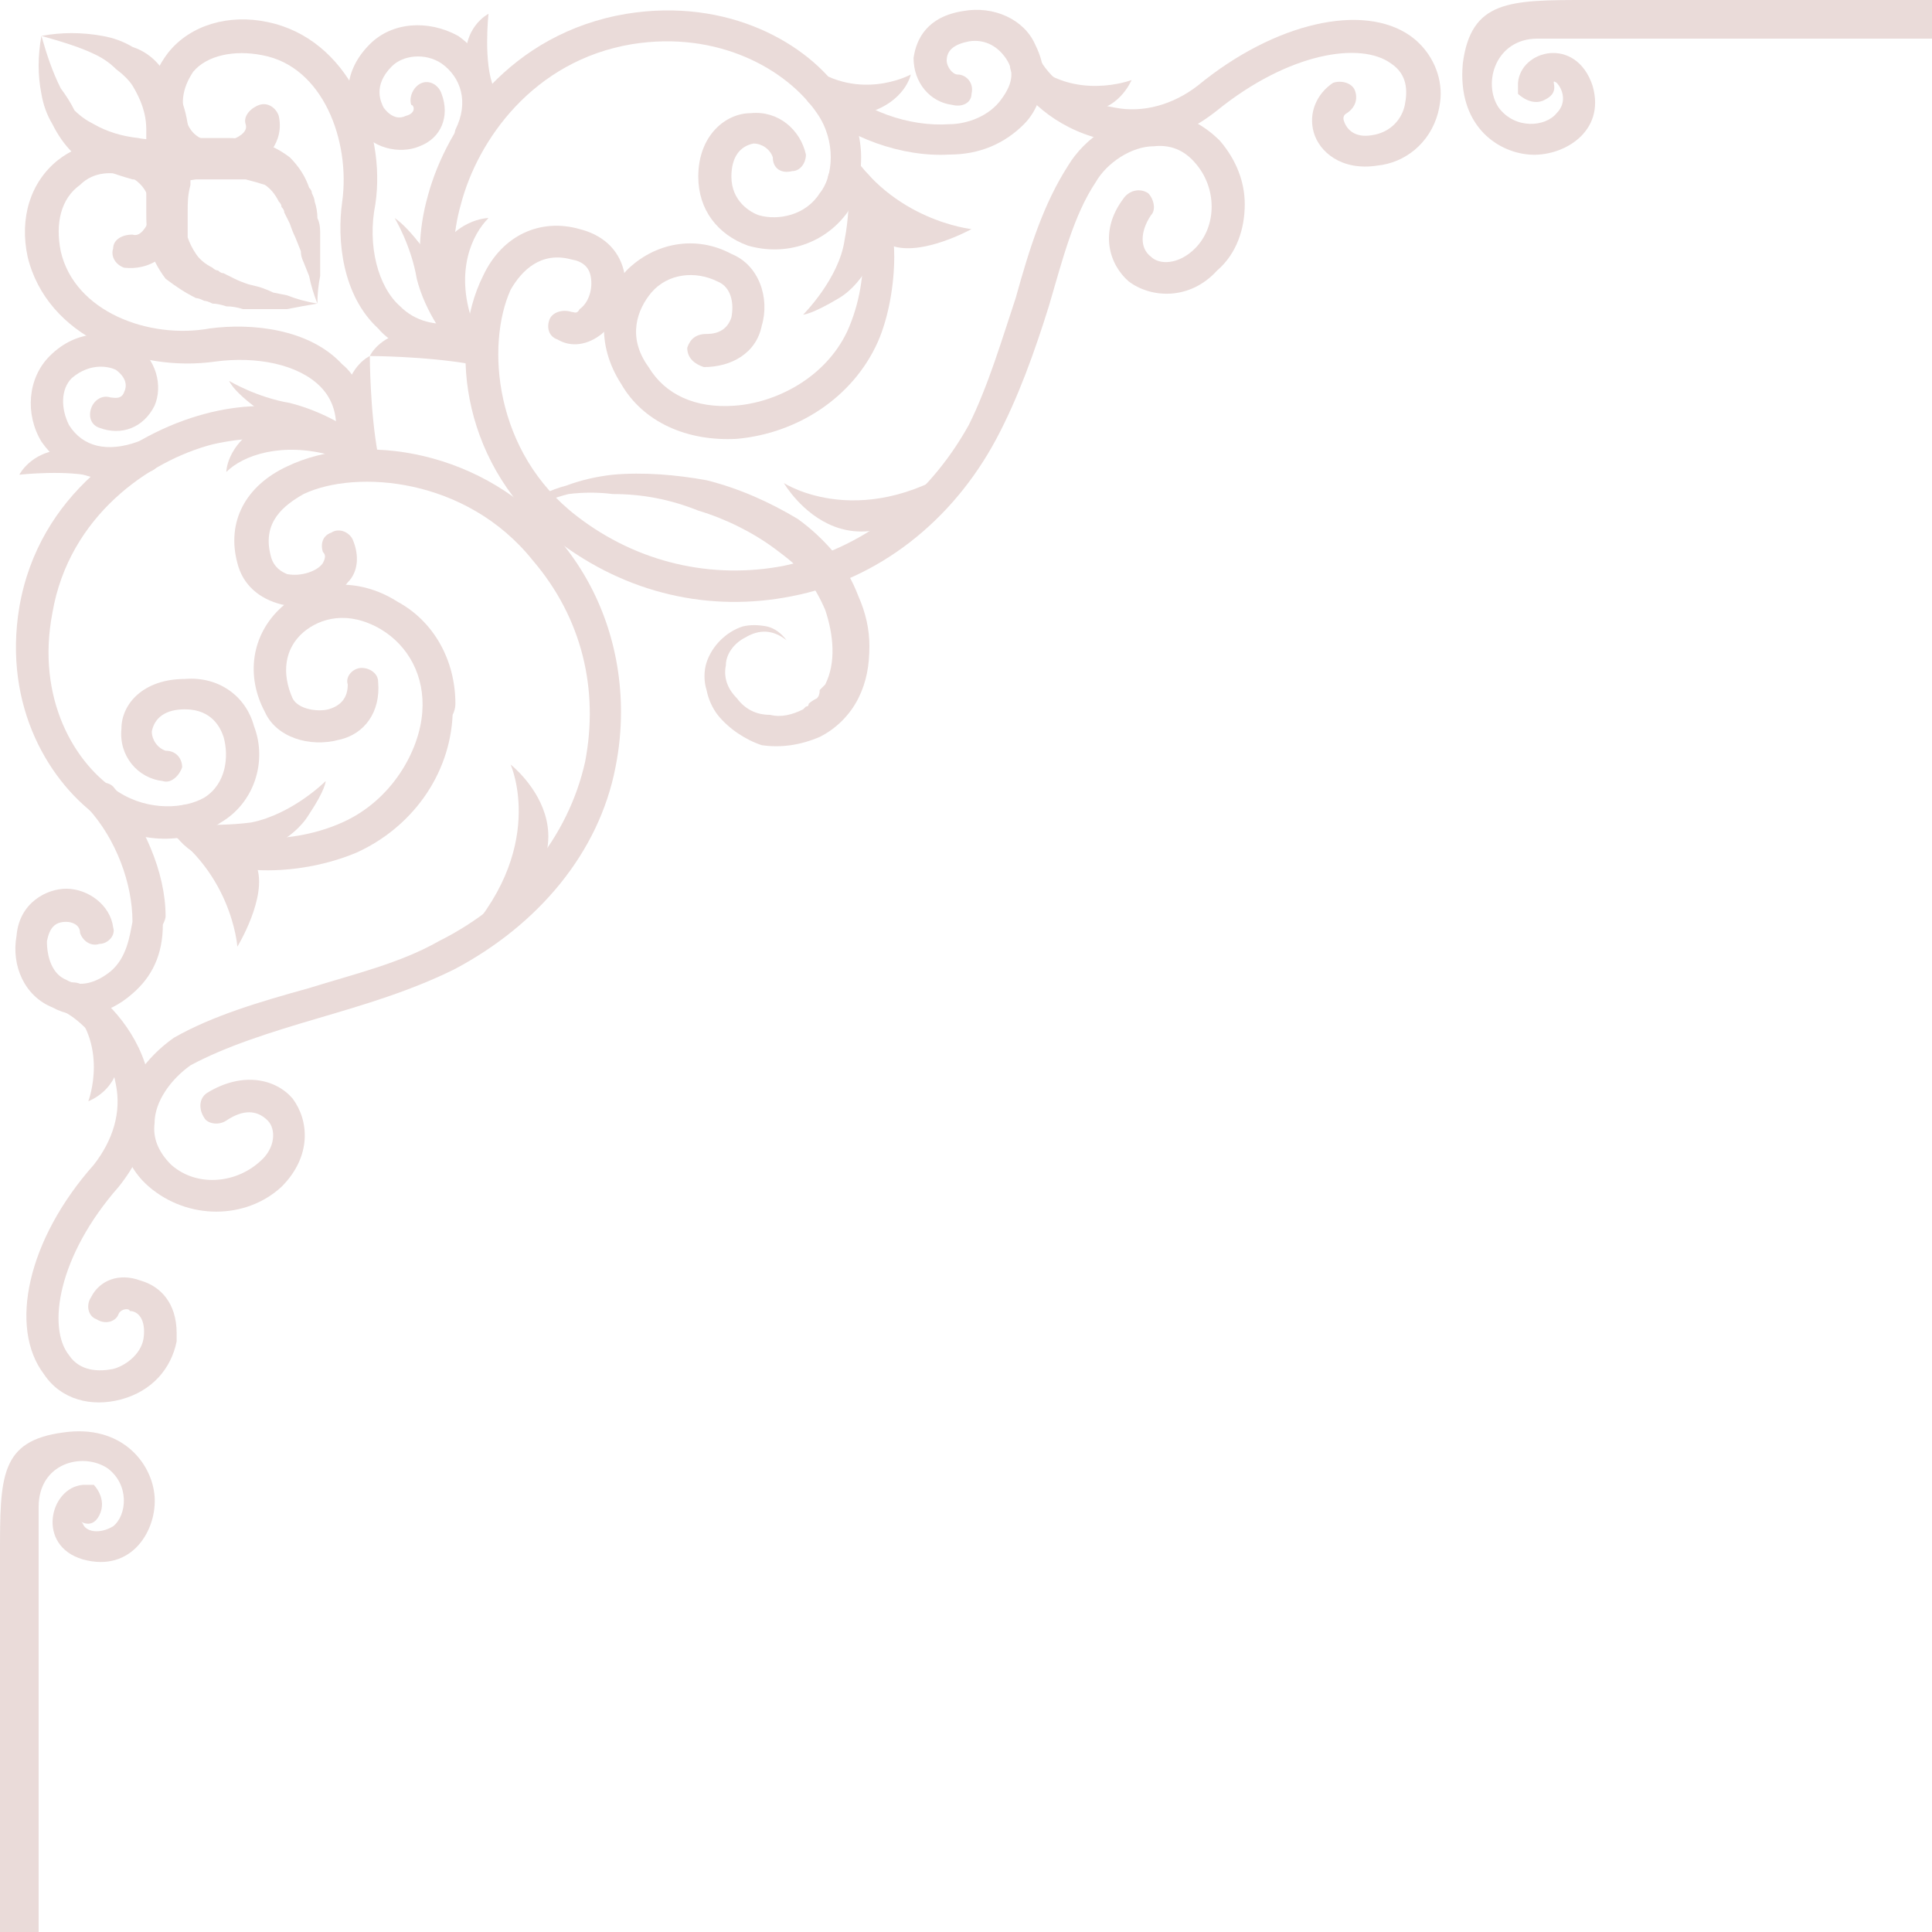 <svg width="280" height="280" viewBox="0 0 280 280" fill="none" xmlns="http://www.w3.org/2000/svg">
<rect x="0" y="0" width="280" height="280" fill="#333333" stroke="none"/>
<g clip-path="url(#clip0_3_3844)">
<rect width="280" height="280" fill="white"/>
<path d="M12 215.2C7.2 215.6 5.2 224 12 226C19.2 228 22.8 221.6 22.4 216.8C22 212 17.6 206.4 9.2 207.6C4.31539e-05 208.8 3.16653e-05 214 3.36236e-05 225.2C3.55819e-05 236.4 5.62137e-05 354.4 5.62137e-05 354.4L5.6 354.4C5.6 354.4 5.6 224.4 5.6 218.4C5.6 212 12 210.4 15.6 212.8C18.8 215.2 18.4 219.6 16.4 221.2C14.4 222.4 12.4 222 12 220.8C11.2 220 13.2 222 14.4 219.6C15.6 217.2 13.6 215.2 13.6 215.2L12 215.2Z" fill="#EADBD9"/>
<path d="M180.4 29.6C180.4 26.4 179.2 23.2 176.8 20.4C174 17.6 170.4 16 166.8 16.4C162 16.8 157.2 20 154.8 24C151.2 29.6 149.2 36 147.2 43.2C145.2 49.2 143.2 56 140.4 61.6C134.4 72.4 124.8 79.6 113.6 82C103.2 84 92.4 81.6 83.6 74.8C71.6 65.6 70.4 50 74 42C75.6 39.2 78.4 36.4 82.8 37.6C84.4 37.866 85.333 38.666 85.6 40C86 42 85.2 44 84 44.8C83.6 45.6 83.2 45.2 82.8 45.2C81.6 44.8 80 45.2 79.6 46.4C79.2 47.6 79.6 48.8 80.8 49.2C82.8 50.4 85.2 50 87.2 48.4C89.6 46.4 91.2 42.4 90.4 39.2C89.6 36 87.2 34 84 33.2C78.4 31.6 72.8 34 70 40C64.8 50.4 67.2 68 80.8 78.4C90.8 86 102.8 88.8 114.8 86.4C127.2 84 138 75.6 144.4 63.6C147.6 57.6 150 50.8 152 44.4C154 37.6 155.6 31.2 158.8 26.4C160.4 23.6 164 21.2 167.2 21.2C169.6 20.933 171.6 21.733 173.2 23.6C176.4 27.2 176.4 32.8 173.2 36C170.8 38.4 168 38.4 166.8 37.2C165.2 36 165.2 33.6 166.8 31.2C167.6 30.4 167.2 28.8 166.4 28C165.2 27.2 163.6 27.6 162.8 28.8C159.2 33.6 160.8 38.4 163.6 40.8C166.8 43.2 172.4 43.6 176.4 39.2C179.2 36.8 180.4 33.2 180.4 29.6Z" fill="#EADBD9"/>
<path d="M124.8 22.8C124.8 20 124 16.8 122 13.6C117.2 6.4 105.6 -0.4 90.8 2C74 4.8 64.8 18 62 28.4C59.2 38.4 61.6 48 68.4 52.8C69.2 53.6 70.8 53.6 71.6 52.8C72.4 51.6 72.4 50 71.2 49.2C66.4 45.6 64.4 38 66.8 29.6C69.2 20.4 77.2 8.8 91.6 6.4C104 4.4 114 10 118.4 16.4C121.2 20.4 120.8 25.6 118.8 28C116.8 31.2 112.8 32 110 31.2C108.8 30.8 106 29.2 106 25.6C106 22.8 107.2 21.2 109.2 20.8C110.4 20.8 111.6 21.6 112 22.8C112 24.4 113.2 25.2 114.8 24.8C116 24.8 116.8 23.6 116.8 22.4C116 18.8 112.8 16 108.8 16.4C105.2 16.4 101.2 19.6 101.2 25.6C101.2 30.4 104 34 108.4 35.6C114 37.2 119.6 35.2 122.8 30.8C124 28.8 124.8 26 124.8 22.8Z" fill="#EADBD9"/>
<path d="M129.6 37.2C129.6 31.2 127.6 25.6 123.6 23.6C122.4 23.2 120.8 23.6 120.4 24.8C119.6 25.6 120 27.2 121.2 27.6C125.6 30 126.4 40 122.8 48C119.6 54.8 112.4 58.4 106.4 58.8C100.8 59.2 96.4 57.2 94 53.2C90.8 48.8 92.4 44.8 94.4 42.4C96.8 39.6 100.8 39.2 104 40.8C106 41.6 106.4 44 106 46C105.467 47.6 104.267 48.4 102.4 48.4C100.8 48.4 100 49.2 99.6 50.4C99.6 52 100.8 52.8 102 53.2C106 53.2 109.6 51.2 110.4 47.2C111.6 43.2 110 38.4 106 36.8C100.8 34 94.8 35.2 90.8 39.2C86.8 43.6 86.4 50 90 55.6C93.2 61.2 99.6 64 106.8 63.6C115.6 62.8 123.6 57.6 127.2 49.6C128.8 46 129.6 41.2 129.6 37.2Z" fill="#EADBD9"/>
<path d="M151.2 10.8C151.2 9.467 150.8 8 150 6.4C148.4 2.8 144 0.8 139.6 1.6C134.4 2.4 132.8 5.6 132.4 8.4C132.4 12 134.8 14.8 138 15.2C139.6 15.6 140.8 14.8 140.8 13.6C141.2 12 140 10.8 138.8 10.8C138 10.8 137.2 9.6 137.2 8.8C137.2 7.2 138.4 6.4 140.4 6C142.8 5.6 144.8 6.8 146 8.8C147.2 10.8 146.4 12.8 144.8 14.8C142.8 17.2 139.6 18 137.6 18C131.6 18.4 125.2 16 120.8 12C119.6 10.8 118.4 11.2 117.2 12C116.4 12.8 116.4 14.4 117.6 15.2C122.8 20 130.8 22.8 137.6 22.4C142 22.4 145.6 20.8 148.4 18C150.4 16 151.2 13.2 151.2 10.8Z" fill="#EADBD9"/>
<path d="M208.8 13.6C208.8 10.4 207.2 7.2 204.4 5.2C197.6 0.4 184.8 3.2 173.6 12.4C170 15.2 165.6 16.4 161.6 15.6C156.4 14.8 152.4 11.6 150.8 8.8C150.4 7.6 148.8 7.2 147.6 7.6C146.4 8.4 146 9.6 146.8 10.8C148.8 14.8 154 19.2 160.8 20.4C164.8 21.2 170.4 20.8 176.4 16C186.8 7.6 197.2 6 201.6 9.2C204 10.8 204 13.2 203.6 15.2C203.2 17.2 201.6 19.2 198.8 19.6C196.4 20 195.2 18.8 194.8 17.6C194.8 17.6 194.4 16.8 195.2 16.4C196.4 15.6 196.8 14.4 196.4 13.2C196 12 194.4 11.6 193.2 12C190.8 13.6 189.6 16.4 190.4 19.2C191.2 22 194.4 24.8 199.6 24C203.6 23.6 207.2 20.8 208.4 16.4C208.667 15.333 208.8 14.4 208.8 13.6Z" fill="#EADBD9"/>
<path d="M71.6 14.8C71.6 10.4 69.2 7.2 66.4 5.2C62 2.8 56.8 3.2 53.6 6.4C49.6 10.4 50 14.8 51.6 18C53.6 21.6 58 22.4 60.8 21.2C64 20 65.2 16.8 64 13.6C63.6 12.4 62.4 11.6 61.2 12C60 12.4 59.2 14 59.6 15.2C60 15.2 60.4 16.4 58.8 16.8C58 17.2 56.8 17.2 55.6 15.6C55.2 14.8 54 12.4 56.8 9.6C58.4 8 61.6 7.6 64 9.2C66.8 11.2 68 14.8 66 18.8C65.6 20 66.4 21.6 67.6 22C68.8 22.4 70 21.6 70.8 20.4C71.333 18.533 71.6 16.667 71.6 14.8Z" fill="#EADBD9"/>
<path d="M69.6 48.8C69.6 48.8 69.6 48.666 69.6 48.4C69.6 47.2 68.4 46.4 66.8 46.8C63.067 47.333 60.133 46.533 58 44.4C54.8 41.6 53.2 35.6 54.4 29.6C56 18.8 50.4 5.6 38.8 3.2C33.2 2 27.6 3.6 24.4 7.6C21.6 11.2 20.8 15.6 22.8 19.6C24.8 24.8 30.4 26 34.8 24.8C38.8 23.6 41.2 20.4 40.4 16.8C40 15.6 38.8 14.8 37.6 15.2C36.4 15.6 35.2 16.8 35.6 18C36 19.2 34.4 20 33.2 20.4C31.6 20.8 28.4 20.8 27.2 18C26 15.2 26.4 12.8 28 10.4C30 8 34 7.2 38 8C46.8 9.6 50.8 20.4 49.6 29.2C48.8 34.8 49.6 42.8 54.8 47.6C56.8 50 61.2 52.4 68 51.2C68.8 50.8 69.6 50 69.6 48.8Z" fill="#EADBD9"/>
<path d="M46 44C46 42.666 46.133 41.333 46.4 40C46.4 38.666 46.4 37.2 46.4 35.6L46.4 33.6C46.4 32.8 46.267 32.133 46 31.6C46 30.8 45.867 30 45.6 29.2C45.6 28.933 45.467 28.533 45.2 28C45.2 27.733 45.067 27.466 44.8 27.2C44.267 25.6 43.333 24.133 42 22.8C40.4 21.6 38.8 20.8 36.8 20.4C35.2 20 33.6 20 32.4 20C30.8 20 29.2 20 28 20C26.667 20 25.333 20 24 20C22.667 20.266 21.333 20.266 20 20C17.6 19.733 15.467 19.066 13.6 18C12.533 17.466 11.6 16.8 10.8 16C10.267 14.933 9.6 13.866 8.8 12.8C7.6 10.4 6.8 8 6 5.2C5.467 8.133 5.467 10.933 6 13.6C6.267 15.2 6.8 16.666 7.6 18C8.4 19.6 9.333 20.933 10.4 22C12.8 24 16.4 25.2 19.2 26C20.8 26 22.4 26.133 24 26.4C25.333 26.4 26.8 26.266 28.4 26C29.6 26 30.8 26 32.4 26C33.733 26 34.8 26 35.6 26C36.667 26.266 37.6 26.533 38.4 26.8C39.2 27.333 39.867 28.133 40.4 29.2C40.667 29.466 40.8 29.733 40.8 30C41.067 30.266 41.2 30.533 41.2 30.8C41.467 31.333 41.733 31.866 42 32.4C42.267 33.2 42.533 33.866 42.8 34.4L43.6 36.4C43.6 36.933 43.733 37.466 44 38L44.8 40C45.067 41.333 45.467 42.666 46 44Z" fill="#EADBD9"/>
<path d="M122.8 21.2C129.2 32 140.8 33.2 140.8 33.2C140.8 33.2 133.6 37.2 129.2 35.6L127.2 35.6C127.2 35.6 125.6 40.8 121.6 43.2C117.6 45.6 116.4 45.6 116.4 45.6C116.4 45.6 121.6 40.4 122.4 34.8C123.6 28.8 122.8 21.2 122.8 21.2Z" fill="#EADBD9"/>
<path d="M68.4 46.4C66 39.2 68.4 34 70.8 31.6C70.8 31.6 65.6 31.6 62.8 38C62.8 38 59.6 33.2 57.2 31.6C57.2 31.6 59.6 35.6 60.4 40.4C61.6 45.2 64.8 49.6 66.4 50.8C68 51.6 70 53.6 68.4 46.4Z" fill="#EADBD9"/>
<path d="M116.4 8.8C124 15.2 132 10.8 132 10.8C132 10.8 131.2 14.8 125.6 16.4L121.6 14.8L116.4 8.8Z" fill="#EADBD9"/>
<path d="M140.8 66.4C125.2 77.6 113.6 70 113.6 70C113.6 70 124 88 140.8 66.4Z" fill="#EADBD9"/>
<path d="M149.2 8.8C155.6 14.8 164 11.6 164 11.6C164 11.6 162 16.4 157.2 16C152.4 15.6 149.6 11.2 149.2 8.8Z" fill="#EADBD9"/>
<path d="M67.6 9.6C66.8 4 70.8 2 70.8 2C70.8 2 70 9.2 71.6 12.8C72.8 16.8 68.8 15.6 67.6 9.6Z" fill="#EADBD9"/>
<path d="M68.4 52.8C61.6 51.6 53.6 51.6 53.6 51.6C53.6 51.6 54.8 48.8 59.2 48C64 47.6 68.4 52.8 68.4 52.8Z" fill="#EADBD9"/>
<path d="M90 103.2C90 94.4 87.2 85.6 81.2 78.4C70.4 65.2 52.4 62.4 41.6 67.6C35.6 70.4 32.8 75.6 34.4 81.6C35.2 84.8 37.6 86.8 40.8 87.6C44 88.4 48.4 87.2 50.4 84.4C52 82.8 52 80.4 51.2 78.4C50.8 77.2 49.2 76.4 48 77.2C46.8 77.6 46.4 78.8 46.8 80C47.2 80.4 47.2 80.8 46.8 81.6C46 82.8 43.6 83.6 41.6 83.2C40.267 82.666 39.467 81.733 39.2 80.4C38 75.6 41.2 73.2 44 71.6C51.6 68 67.6 69.2 77.2 81.2C84.4 89.6 86.8 100 84.8 110.4C82.4 121.2 74.8 130.8 63.6 136.4C58 139.6 51.2 141.2 44.8 143.2C37.6 145.2 30.8 147.2 25.2 150.4C21.2 153.2 18 157.6 17.6 162C17.2 166 18.8 169.6 21.6 172C27.2 176.8 35.6 176.8 40.8 172C45.2 167.6 44.8 162.4 42.4 159.2C40 156.4 35.2 155.2 30 158.4C28.8 159.2 28.8 160.8 29.6 162C30 162.8 31.6 163.2 32.8 162.4C35.2 160.8 37.2 160.8 38.8 162.4C40 163.6 40 166.4 37.6 168.4C34 171.6 28.4 172 24.8 168.8C22.933 166.933 22.133 164.933 22.4 162.8C22.4 159.6 24.8 156.4 27.6 154.4C32.8 151.6 39.2 149.6 46 147.6C52.8 145.6 59.6 143.6 66 140.4C78 134 86.8 123.6 89.2 111.2C89.733 108.533 90 105.866 90 103.2Z" fill="#EADBD9"/>
<path d="M55.6 67.6C55.6 67.067 55.333 66.533 54.8 66C49.6 59.6 40 57.2 29.6 60C19.2 62.8 5.6 71.6 2.8 88C0.4 102.4 7.2 113.6 14.8 118.8C20.8 122.8 28 122 32 119.2C36.8 116.4 38.8 110.4 36.8 105.2C35.6 100.8 31.6 98 26.8 98.4C20.8 98.4 17.6 102 17.6 105.6C17.2 109.6 20 112.8 23.6 113.2C24.8 113.6 26 112.4 26.4 111.2C26.4 110 25.6 108.8 24 108.8C22.8 108.4 22 107.2 22 106C22.4 104 24 102.8 26.8 102.8C30.8 102.8 32 105.6 32.4 106.8C33.2 109.6 32.8 113.6 29.6 115.6C26.8 117.2 21.6 117.6 17.2 114.8C10.8 110.8 5.2 101.2 7.6 88.8C10 74.8 21.6 66.8 30.8 64.4C39.6 62.4 47.2 64 51.2 68.8C52 70 53.6 70 54.4 69.2C55.2 68.667 55.6 68.133 55.6 67.6Z" fill="#EADBD9"/>
<path d="M66 102C66 95.6 62.8 90 57.6 87.2C52 83.6 45.2 84 40.8 88C36.4 92 35.6 98 38.4 103.2C40 106.8 44.8 108.4 49.2 107.2C52.8 106.4 55.2 103.2 54.8 98.8C54.8 97.6 53.6 96.8 52.4 96.8C51.2 96.8 50 98 50.4 99.2C50.4 101.066 49.467 102.266 47.6 102.8C46 103.2 43.2 102.8 42.4 101.2C40.8 97.6 41.2 94 44 91.6C46.4 89.6 50.4 88.4 55.2 91.2C59.2 93.6 61.6 98 61.2 103.2C60.8 108.8 56.8 116 49.6 119.2C41.6 122.8 31.2 122 29.2 118C28.4 116.8 27.2 116.4 26 116.8C24.8 117.6 24.4 118.8 24.8 120C28.4 127.2 42 127.6 51.6 123.6C59.6 120 65.2 112.4 65.6 103.6C65.867 103.066 66 102.533 66 102Z" fill="#EADBD9"/>
<path d="M24 132.8C24 126.4 20.8 119.2 16.4 114C15.6 113.2 14 113.2 12.8 114C12 114.8 12 116.4 12.8 117.2C16.8 121.6 19.2 128 19.2 133.6C18.8 135.6 18.4 138.8 16 140.8C14 142.4 11.6 143.2 9.6 142C7.6 141.2 6.8 138.8 6.8 136.4C7.2 134.4 8 133.6 9.6 133.6C10.4 133.6 11.6 134 11.6 135.2C12 136.4 13.2 137.2 14.4 136.8C15.6 136.8 16.8 135.6 16.4 134.4C16 131.2 12.8 128.8 9.6 128.8C6.8 128.8 2.8 130.8 2.4 135.6C1.6 140 3.6 144.4 7.6 146C11.2 148 15.6 147.2 19.2 144C22 141.6 23.6 138.4 23.6 134C23.867 133.467 24 133.067 24 132.8Z" fill="#EADBD9"/>
<path d="M25.6 193.2C25.6 188.8 23.2 186.4 20.4 185.6C17.2 184.4 14.4 185.6 13.2 188C12.4 189.2 12.8 190.8 14 191.2C15.2 192 16.8 191.6 17.2 190.4C17.6 189.6 18.8 189.6 18.8 190C20 190 21.2 191.2 20.8 194C20.4 196.4 18 198 16.4 198.4C14.4 198.8 11.6 198.8 10 196.4C6.8 192.4 8.4 182 17.2 172C22 166 22.4 160.4 21.6 156.4C20.4 150 15.6 144.8 12 142.8C10.8 142 9.2 142.4 8.8 143.6C8 144.8 8.4 146 9.6 146.8C12.4 148.4 16 152.4 16.8 157.2C17.6 161.2 16.4 165.2 13.6 168.8C4 179.6 1.2 192.4 6.4 199.2C8.8 202.8 13.2 204 17.6 202.8C22 201.6 24.8 198.4 25.6 194.4C25.6 193.867 25.6 193.467 25.6 193.2Z" fill="#EADBD9"/>
<path d="M23.2 66C23.2 65.733 23.2 65.466 23.2 65.2C22.8 64 21.2 63.6 20 64C15.6 65.6 12 64.8 10 61.6C8.8 59.2 8.8 56.4 10.4 54.8C13.2 52.4 16 53.2 16.8 53.6C18.4 54.8 18.4 56 18 56.8C17.6 58 16.4 57.6 16 57.6C14.8 57.2 13.6 58 13.2 59.2C12.8 60.4 13.2 61.6 14.4 62C17.6 63.2 20.8 62 22.4 58.8C23.6 56 22.8 52 19.2 49.6C16 48 11.2 47.6 7.2 51.6C4 54.8 3.6 60 6 64C8.8 68 14 71.2 21.6 68.4C22.8 68 23.2 67.2 23.2 66Z" fill="#EADBD9"/>
<path d="M53.2 62.4C53.2 57.6 51.6 54.4 49.6 52.8C44.8 47.6 36.4 46.8 30.4 47.6C21.6 49.2 10.8 45.2 8.8 36.4C8 32.4 8.8 28.8 11.6 26.8C13.6 24.8 16.4 24.8 18.8 25.6C22 27.2 22 30.4 21.6 32C21.2 32.8 20.4 34.4 19.2 34C17.6 34 16.4 34.8 16.4 36C16 37.2 16.8 38.4 18 38.8C21.6 39.2 24.8 37.2 26 33.2C27.6 29.2 26 23.6 20.8 21.6C16.8 19.6 12 20.4 8.4 23.2C4.4 26.4 2.8 31.6 4 37.2C6.8 48.8 20 54 31.2 52.4C37.2 51.6 43.2 52.8 46.4 56C48.533 58.133 49.2 61.066 48.4 64.8C48 66 49.2 67.2 50.4 67.6C51.6 67.6 52.8 66.8 53.2 65.6C53.2 64.266 53.2 63.2 53.2 62.4Z" fill="#EADBD9"/>
<path d="M46 44C44.4 43.733 42.933 43.333 41.6 42.8L39.6 42.4C39.067 42.133 38.4 41.867 37.6 41.6L36 41.2C35.2 40.933 34.533 40.666 34 40.4C33.467 40.133 32.933 39.867 32.4 39.6C32.133 39.6 31.867 39.467 31.6 39.2C31.333 39.2 31.067 39.066 30.8 38.8C29.733 38.267 28.933 37.6 28.4 36.8C27.867 36 27.467 35.2 27.2 34.4C27.2 33.333 27.2 32.133 27.2 30.8C27.2 29.2 27.2 28.4 27.6 26.8C27.6 25.466 27.6 24.133 27.6 22.8C27.6 21.2 27.467 19.6 27.2 18C26.8 15.2 25.6 12 23.2 9.6C22.133 8.266 20.8 7.333 19.2 6.8C17.867 6 16.4 5.466 14.8 5.2C11.867 4.666 8.933 4.666 6 5.2C8.8 6 11.6 6.8 14 8C15.067 8.533 16 9.2 16.8 10C17.867 10.8 18.667 11.6 19.2 12.4C20.4 14.4 21.2 16.4 21.2 18.8C21.2 20.133 21.2 21.466 21.2 22.8C21.2 23.866 21.2 25.067 21.2 26.4C21.2 28 21.2 29.6 21.2 30.8C21.2 32 21.2 33.6 21.6 35.6C22 37.2 22.8 38.8 24 40.4C25.6 41.6 26.8 42.4 28.4 43.2C28.667 43.2 29.067 43.333 29.6 43.6C29.867 43.6 30.267 43.733 30.8 44C31.333 44 32 44.133 32.8 44.4C33.6 44.4 34.4 44.533 35.2 44.8L37.2 44.8C38.8 44.8 40.267 44.8 41.6 44.8C42.933 44.533 44.4 44.267 46 44Z" fill="#EADBD9"/>
<path d="M22.4 119.2C33.6 125.6 34.4 137.2 34.4 137.2C34.4 137.2 38.8 130 37.2 125.6L37.2 123.6C37.2 123.6 42.4 122 44.8 118C47.2 114.4 47.2 113.2 47.2 113.2C47.2 113.2 42.4 118 36.4 119.2C30.4 120 22.4 119.2 22.4 119.2Z" fill="#EADBD9"/>
<path d="M48 66C40.8 64 35.2 66 32.8 68.4C32.8 68.4 32.8 63.6 39.6 60.8C39.6 60.8 34.4 57.6 33.2 55.2C33.2 55.2 37.2 57.6 42 58.4C46.8 59.6 51.6 62.4 52.4 64C53.6 65.6 55.6 67.6 48 66Z" fill="#EADBD9"/>
<path d="M66.4 136.8C79.6 123.2 74 110.8 74 110.8C74 110.8 90.4 123.6 66.4 136.8Z" fill="#EADBD9"/>
<path d="M9.6 145.2C16 151.2 12.8 159.6 12.8 159.6C12.8 159.6 17.2 158 17.2 153.2C16.8 148.4 12 145.6 9.6 145.2Z" fill="#EADBD9"/>
<path d="M10.4 65.2C4.8 64.8 2.8 68.8 2.8 68.8C2.8 68.8 10 68 14 69.2C17.6 70.4 16.8 66.4 10.4 65.2Z" fill="#EADBD9"/>
<path d="M54.8 66C53.6 59.6 53.6 51.6 53.6 51.6C53.6 51.6 50.8 52.8 50 57.2C49.2 61.6 54.8 66 54.8 66Z" fill="#EADBD9"/>
<path d="M114 92.8C113.2 91.733 112.267 91.067 111.2 90.8C109.867 90.533 108.667 90.533 107.6 90.8C105.2 91.6 103.2 93.6 102.4 96C102 97.2 102 98.8 102.4 100C102.667 101.333 103.2 102.533 104 103.6C105.6 105.6 108 107.2 110.4 108C113.2 108.4 116 108 118.8 106.8C121.2 105.6 123.2 103.6 124.4 101.2C125.6 98.8 126 96.4 126 93.6C126 91.2 125.467 88.8 124.4 86.4C123.6 84.267 122.4 82.133 120.8 80C119.2 78.133 117.467 76.533 115.6 75.2C111.6 72.8 107.2 70.8 102.4 69.6C98 68.8 93.2 68.4 88.8 68.8C86.4 69.067 84.133 69.6 82 70.4C80.933 70.667 79.867 71.067 78.8 71.6C78 72.4 77.2 73.2 76.4 74C78.267 72.933 80.267 72.133 82.4 71.6C84.533 71.333 86.667 71.333 88.8 71.6C93.2 71.6 97.2 72.4 101.2 74C105.2 75.2 109.2 77.2 112.4 79.6C114 80.8 115.6 82 116.8 83.6C117.867 84.933 118.8 86.533 119.6 88.4C120.8 92 121.2 96 119.6 99.2C119.333 99.467 119.067 99.733 118.8 100C118.8 100.533 118.667 100.933 118.4 101.2C117.867 101.467 117.467 101.733 117.2 102C117.2 102.267 117.067 102.4 116.8 102.4L116.4 102.8C114.8 103.6 113.2 104 111.6 103.6C109.6 103.6 108 102.8 106.8 101.2C105.6 100 104.8 98.4 105.2 96.4C105.2 94.8 106.4 93.2 108 92.4C110 91.2 112 91.2 114 92.8Z" fill="#EADBD9"/>
<path d="M220 12C220.4 7.2 228.4 5.2 230.8 12.4C232.8 19.2 226.4 22.8 221.6 22.4C216.8 22 211.2 18 212 9.2C213.2 7.30421e-07 218.8 -1.20239e-06 230 -3.16066e-06C241.2 -5.11893e-06 360 -2.58906e-05 360 -2.58906e-05L360 5.6C360 5.6 229.2 5.6 222.8 5.6C216.8 5.6 214.8 12 217.2 15.6C219.6 18.8 224 18.4 225.6 16.4C227.2 14.8 226.4 12.8 225.6 12C224.4 11.2 226.4 13.2 224 14.4C222 15.6 220 13.6 220 13.6L220 12Z" fill="#EADBD9"/>
</g>
<defs>
<clipPath id="clip0_3_3844">
<rect width="280" height="280" fill="white"/>
</clipPath>
</defs>
</svg>
